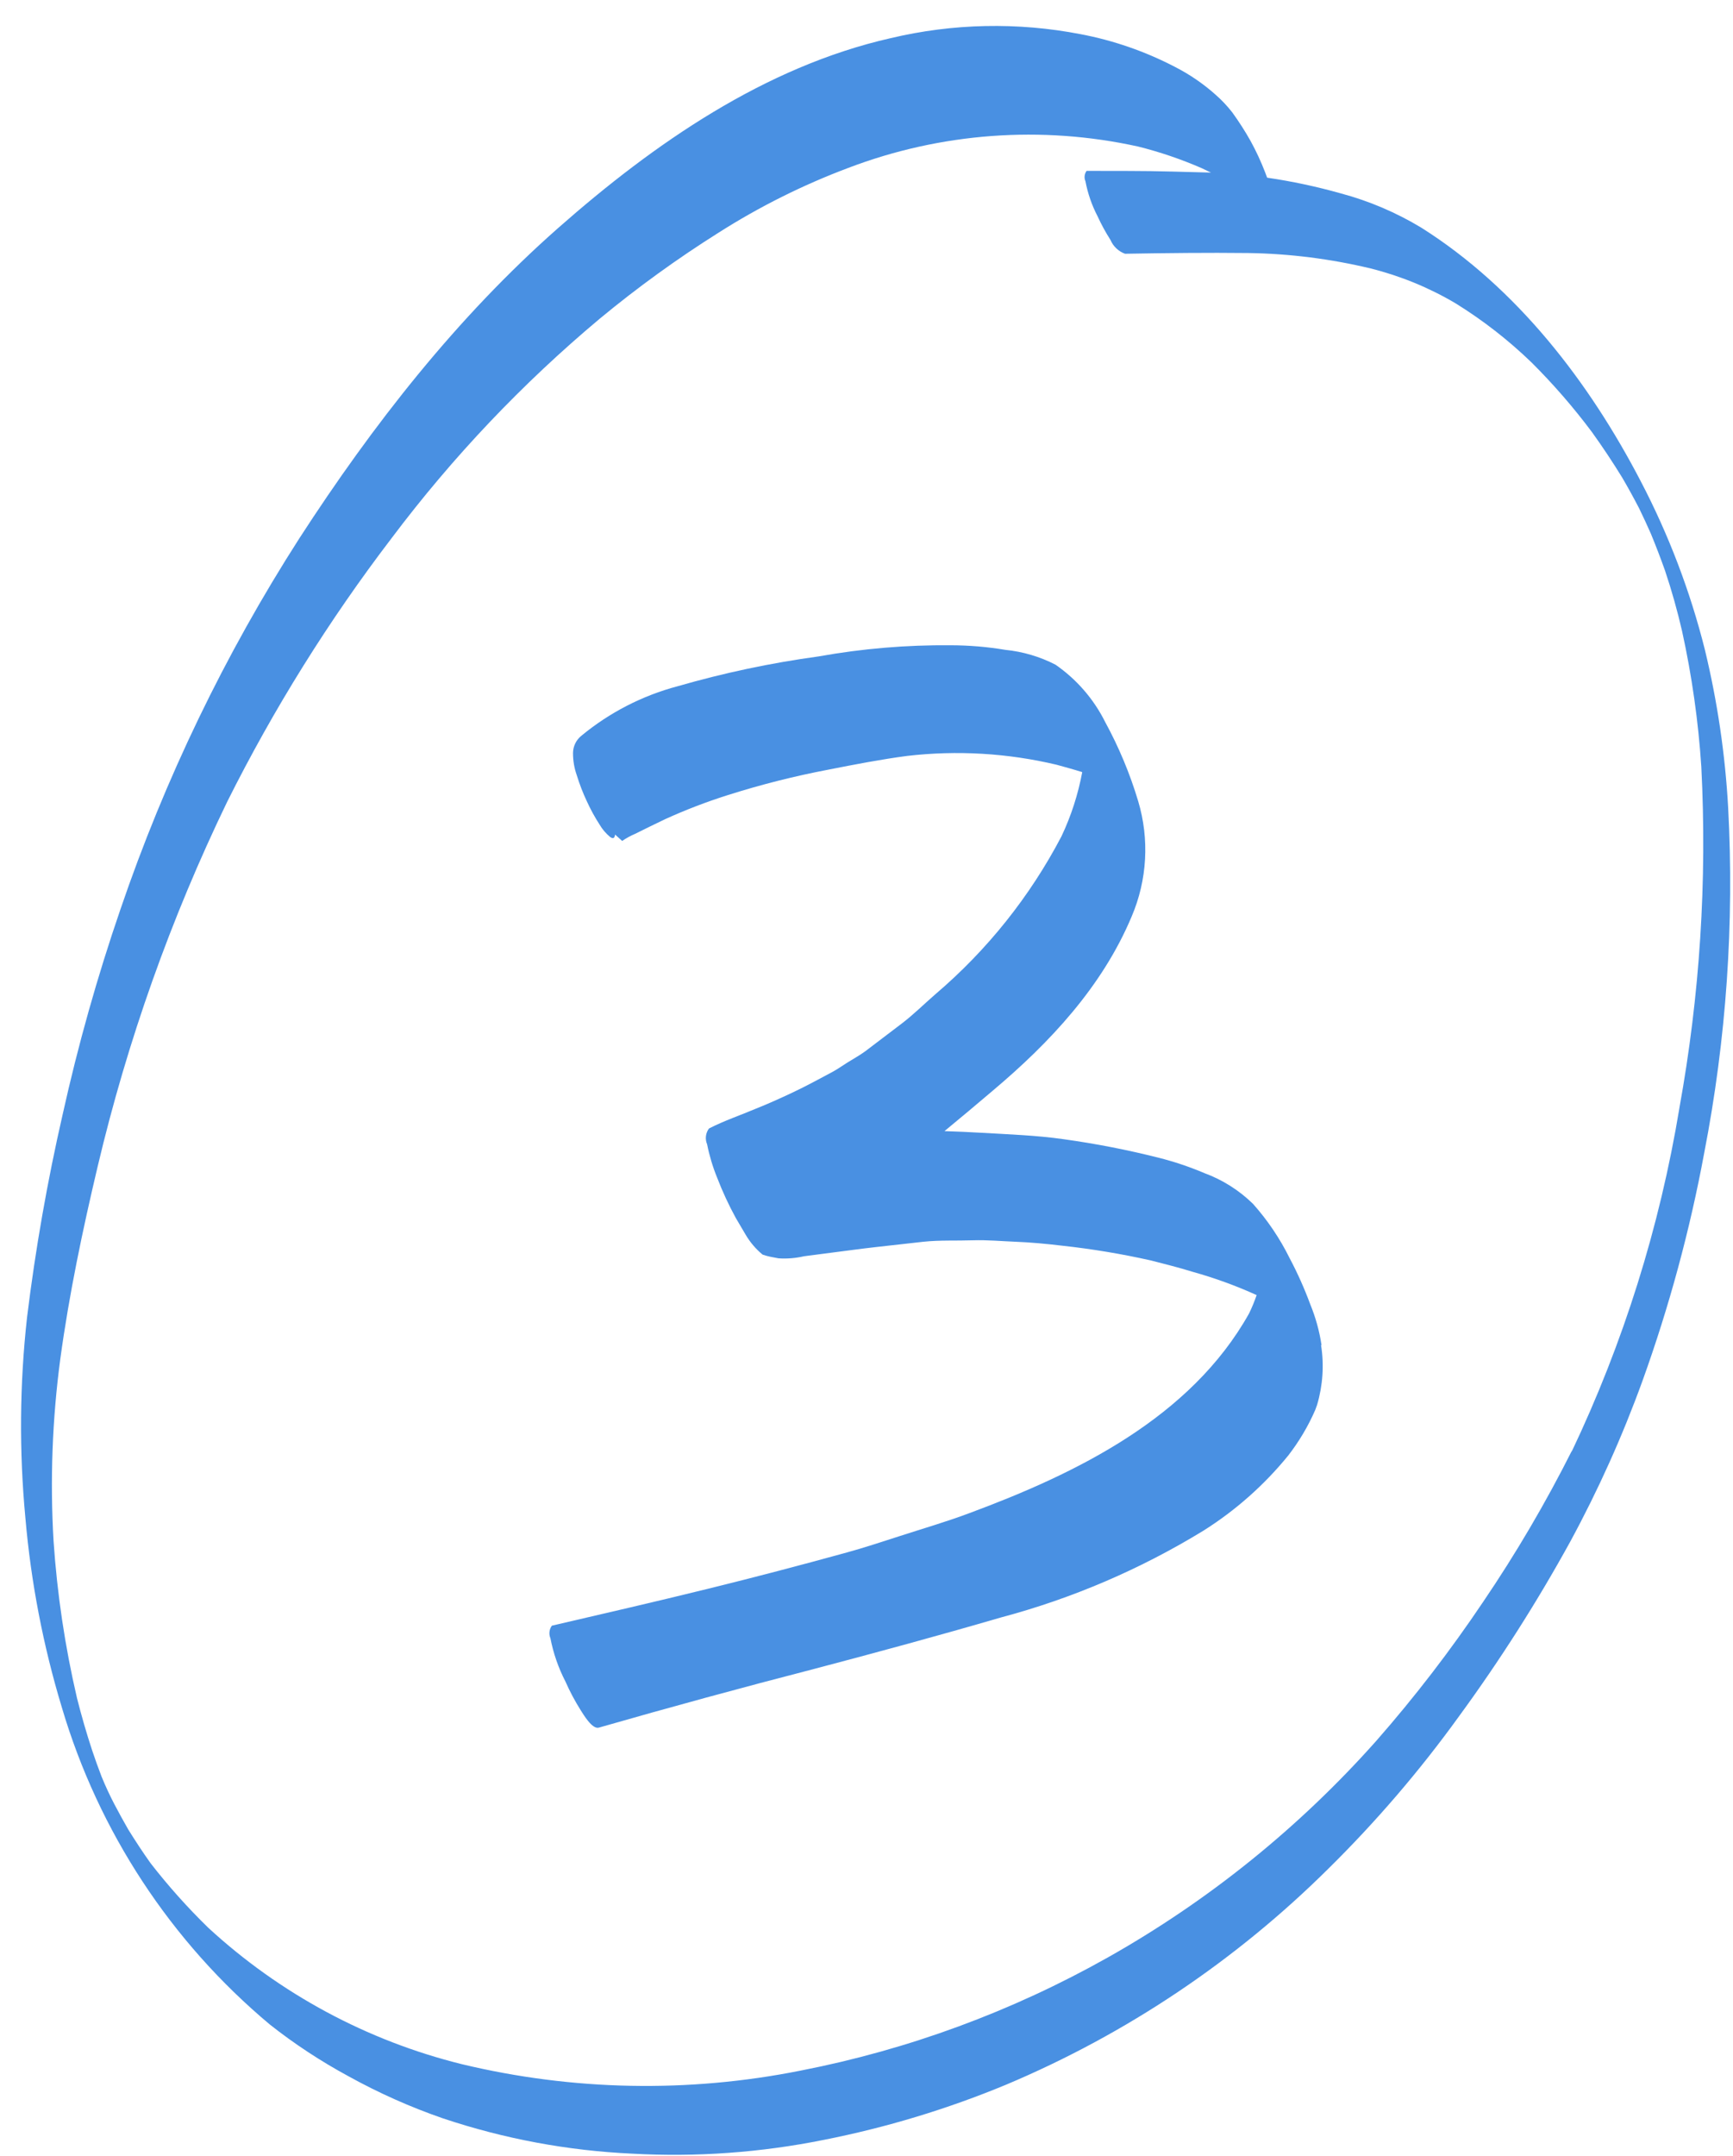<?xml version="1.0" encoding="UTF-8" standalone="no"?>
<svg width="37px" height="46px" viewBox="0 0 37 46" version="1.1" xmlns="http://www.w3.org/2000/svg" xmlns:xlink="http://www.w3.org/1999/xlink">
    <!-- Generator: sketchtool 3.7.2 (28276) - http://www.bohemiancoding.com/sketch -->
    <title>72A76E67-458A-4958-AE54-8608455A53AD</title>
    <desc>Created with sketchtool.</desc>
    <defs></defs>
    <g id="Tasma" stroke="none" stroke-width="1" fill="none" fill-rule="evenodd">
        <g id="privite-Deskcop" transform="translate(-361, -544)" fill="#4990E2">
            <g id="Group-5" transform="translate(275, 260)">
                <g id="Group-3">
                    <g id="3n" transform="translate(105.012, 307.897) rotate(20) translate(-105.012, -307.897) translate(88.012, 284.397)">
                        <g id="Слой_2" transform="translate(-0, 0)">
                            <path d="M33.566,18.22 C33.179,15.775 32.493,13.388 31.523,11.112 C31.075,10.067 30.533,9.065 29.904,8.119 C29.184,7.056 28.341,6.082 27.394,5.217 C25.631,3.6 23.497,2.245 21.14,1.733 C20.525,1.612 19.897,1.578 19.273,1.633 C18.738,1.673 18.206,1.747 17.68,1.856 L17.604,1.767 C17.442,1.581 17.267,1.405 17.081,1.242 C16.897,1.084 16.704,0.937 16.503,0.801 C16.357,0.71 16.203,0.632 16.043,0.57 C15.713,0.438 15.367,0.35 15.015,0.307 C14.309,0.215 13.594,0.226 12.891,0.341 C11.54,0.556 10.25,1.056 9.107,1.809 C6.79,3.301 5.129,5.651 3.826,8.037 C2.44,10.576 1.54,13.346 0.894,16.159 C0.249,19.026 -0.047,21.961 0.013,24.899 C0.04,26.414 0.153,27.927 0.35,29.429 C0.531,30.885 0.787,32.331 1.117,33.761 C1.454,35.149 1.933,36.499 2.545,37.789 C3.126,39.039 3.835,40.224 4.661,41.326 C6.302,43.545 8.559,45.228 11.149,46.165 C11.785,46.375 12.438,46.529 13.1,46.627 C13.83,46.742 14.567,46.794 15.305,46.782 C16.682,46.746 18.047,46.519 19.362,46.107 C20.675,45.71 21.932,45.147 23.104,44.432 C24.267,43.729 25.358,42.912 26.36,41.993 C28.402,40.1 30.061,37.83 31.249,35.308 C31.863,34.016 32.368,32.675 32.758,31.298 C33.169,29.882 33.489,28.44 33.715,26.982 C33.9,25.74 33.992,24.485 33.99,23.23 C33.984,21.551 33.843,19.875 33.566,18.22 L33.566,18.22 L33.566,18.22 Z M32.739,17.492 C33.214,20.028 33.331,22.618 33.085,25.186 L33.085,25.141 C32.939,26.386 32.712,27.62 32.405,28.835 C32.105,30.047 31.728,31.238 31.275,32.401 C30.362,34.699 29.077,36.828 27.469,38.703 C25.942,40.483 24.14,42.006 22.131,43.214 C20.045,44.482 17.71,45.282 15.287,45.558 C13.218,45.779 11.127,45.475 9.206,44.674 C8.644,44.421 8.101,44.13 7.579,43.802 C7.341,43.639 7.114,43.468 6.886,43.29 C6.728,43.157 6.572,43.02 6.418,42.88 C6.265,42.74 6.113,42.588 5.963,42.423 C5.831,42.271 5.703,42.118 5.581,41.964 C5.341,41.659 5.113,41.347 4.896,41.027 C4.278,40.079 3.738,39.084 3.28,38.049 C2.765,36.857 2.366,35.618 2.087,34.349 C1.792,32.989 1.595,31.606 1.433,30.224 C1.111,27.481 1.09,24.71 1.37,21.961 L1.37,21.961 C1.624,19.76 2.084,17.587 2.746,15.473 C3.375,13.408 4.239,11.422 5.32,9.555 C5.848,8.656 6.433,7.792 7.072,6.969 C7.704,6.146 8.419,5.392 9.206,4.718 C10.805,3.336 12.771,2.452 14.863,2.174 C15.339,2.124 15.819,2.114 16.296,2.143 L16.516,2.164 L15.732,2.426 C15.154,2.618 14.583,2.831 14.008,3.038 C13.986,3.114 14.006,3.196 14.06,3.253 C14.196,3.481 14.364,3.689 14.56,3.868 C14.695,4.005 14.839,4.132 14.991,4.248 C15.093,4.357 15.235,4.419 15.384,4.419 C16.205,4.104 17.026,3.794 17.855,3.503 C18.686,3.215 19.545,3.02 20.418,2.92 C21.072,2.852 21.731,2.878 22.377,2.999 C23.051,3.139 23.707,3.351 24.336,3.631 C24.929,3.906 25.502,4.224 26.049,4.582 C26.372,4.802 26.686,5.033 26.991,5.275 C27.183,5.434 27.37,5.598 27.553,5.766 C27.698,5.906 27.84,6.049 27.979,6.194 C28.168,6.401 28.351,6.612 28.529,6.827 C28.808,7.177 29.069,7.54 29.313,7.916 C29.836,8.74 30.296,9.602 30.689,10.495 C31.64,12.741 32.328,15.09 32.739,17.495 L32.739,17.495 L32.739,17.492 Z M29.366,7.987 L29.321,7.922 L29.366,7.987 L29.366,7.987 L29.366,7.987 Z M29.308,7.901 L29.284,7.864 L29.308,7.901 L29.308,7.901 L29.308,7.901 Z M15.29,45.574 L15.232,45.574 L15.29,45.574 L15.29,45.574 L15.29,45.574 Z M9.198,44.684 L9.133,44.655 L9.198,44.684 L9.198,44.684 L9.198,44.684 Z M5.537,41.906 L5.498,41.859 L5.537,41.906 L5.537,41.906 L5.537,41.906 Z" id="Shape"></path>
                            <path d="M27.289,24.863 C27.145,24.597 26.969,24.351 26.766,24.128 C26.534,23.854 26.284,23.596 26.018,23.356 C25.679,23.032 25.299,22.756 24.888,22.534 C24.508,22.361 24.096,22.272 23.68,22.271 C23.337,22.253 22.993,22.262 22.652,22.297 C21.966,22.367 21.284,22.475 20.609,22.62 C20.044,22.739 19.487,22.92 18.935,23.085 C18.677,23.162 18.42,23.243 18.164,23.327 C18.391,22.942 18.615,22.555 18.836,22.166 C19.634,20.78 20.274,19.278 20.353,17.66 C20.4,16.813 20.148,15.977 19.642,15.297 C19.277,14.807 18.862,14.357 18.404,13.953 C18.006,13.575 17.518,13.304 16.987,13.165 C16.615,13.118 16.237,13.141 15.873,13.234 C15.489,13.305 15.111,13.408 14.743,13.541 C13.853,13.856 12.994,14.253 12.177,14.728 C11.267,15.207 10.393,15.752 9.562,16.358 C8.923,16.803 8.388,17.382 7.993,18.054 C7.92,18.175 7.905,18.323 7.951,18.456 C8.006,18.609 8.086,18.751 8.189,18.876 C8.311,19.037 8.443,19.189 8.586,19.33 C8.717,19.463 8.857,19.586 9.005,19.698 C9.095,19.773 9.198,19.832 9.308,19.871 C9.381,19.89 9.41,19.871 9.392,19.787 L9.58,19.863 C9.641,19.778 9.71,19.699 9.787,19.627 C9.952,19.456 10.114,19.283 10.281,19.115 C10.625,18.777 10.989,18.461 11.372,18.167 C11.957,17.717 12.568,17.302 13.202,16.925 C13.689,16.631 14.173,16.34 14.678,16.077 C15.638,15.596 16.674,15.287 17.74,15.163 C17.928,15.148 18.117,15.132 18.308,15.124 C18.387,15.599 18.405,16.083 18.36,16.563 C18.167,17.998 17.701,19.382 16.987,20.641 C16.83,20.922 16.691,21.221 16.516,21.491 C16.341,21.762 16.166,22.032 15.993,22.303 C15.909,22.429 15.807,22.544 15.713,22.665 C15.619,22.786 15.567,22.865 15.486,22.956 C15.271,23.195 15.062,23.434 14.837,23.66 C14.612,23.886 14.432,24.062 14.22,24.251 C13.958,24.495 13.668,24.726 13.42,24.994 C13.385,25.11 13.415,25.236 13.498,25.325 C13.627,25.537 13.776,25.737 13.943,25.921 C14.151,26.16 14.374,26.384 14.612,26.593 L14.931,26.856 C15.075,26.975 15.239,27.068 15.415,27.131 C15.533,27.131 15.648,27.108 15.763,27.089 C15.939,27.038 16.106,26.961 16.26,26.861 L16.767,26.598 C17.058,26.449 17.348,26.294 17.641,26.149 L18.546,25.7 C18.862,25.545 19.21,25.438 19.537,25.306 C19.817,25.194 20.112,25.117 20.397,25.026 C20.682,24.934 21.041,24.839 21.368,24.763 C21.984,24.612 22.608,24.496 23.238,24.414 C23.552,24.382 23.863,24.351 24.177,24.335 C24.658,24.298 25.142,24.298 25.623,24.335 C25.626,24.477 25.62,24.619 25.605,24.76 C25.194,27.276 23.311,29.224 21.457,30.799 C21.059,31.141 20.63,31.453 20.217,31.776 C19.908,32.015 19.602,32.259 19.283,32.485 C18.444,33.081 17.599,33.667 16.744,34.239 C15.8,34.872 14.848,35.489 13.896,36.109 C13.869,36.201 13.893,36.301 13.958,36.371 C14.127,36.652 14.335,36.908 14.576,37.13 C14.738,37.299 14.913,37.456 15.099,37.6 C15.164,37.647 15.46,37.899 15.582,37.81 C16.866,36.877 18.161,35.962 19.469,35.064 C20.604,34.276 21.723,33.488 22.84,32.669 C24.134,31.767 25.29,30.682 26.274,29.447 C26.772,28.806 27.161,28.088 27.428,27.32 C27.543,26.96 27.614,26.587 27.637,26.21 L27.637,26.092 C27.61,25.662 27.489,25.244 27.281,24.868 L27.281,24.868 L27.289,24.863 Z M26.583,24.6 L26.541,24.571 L26.583,24.6 L26.583,24.6 L26.583,24.6 Z M18.033,14.286 L17.978,14.205 L18.033,14.286 L18.033,14.286 L18.033,14.286 Z" id="Shape"></path>
                        </g>
                    </g>
                </g>
            </g>
        </g>
    </g>
</svg>